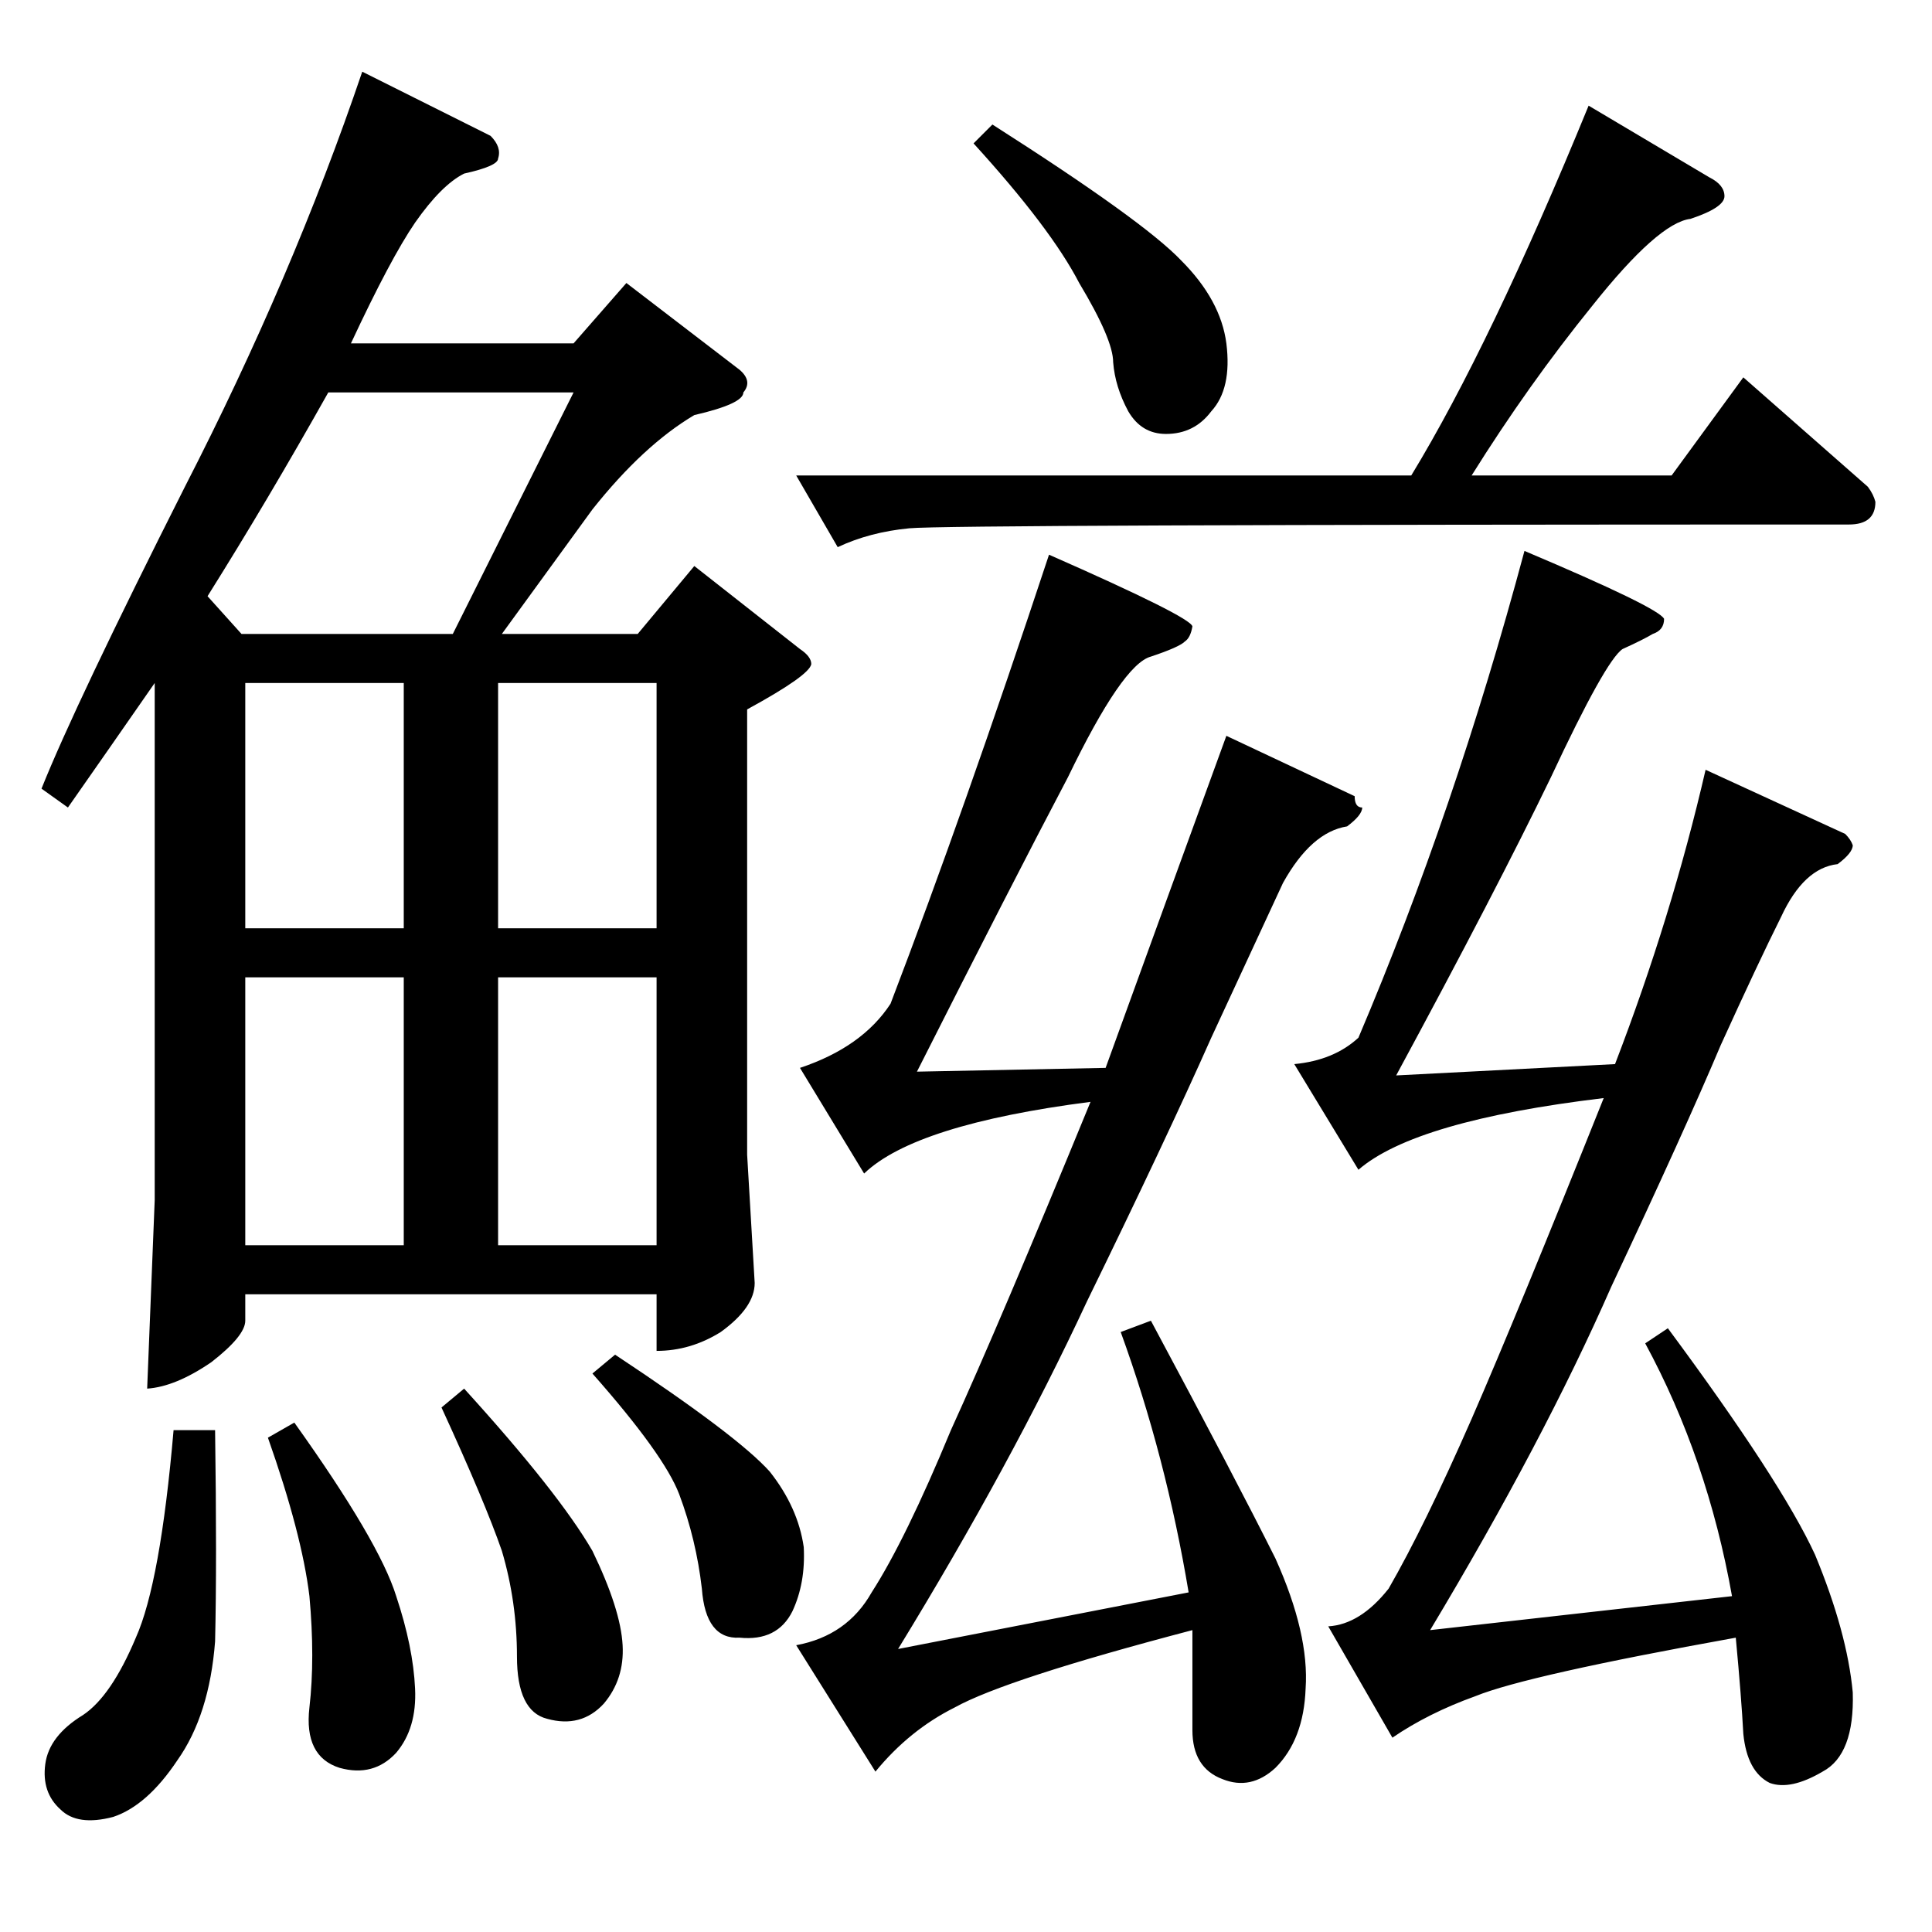 <?xml version="1.0" standalone="no"?>
<!DOCTYPE svg PUBLIC "-//W3C//DTD SVG 1.1//EN" "http://www.w3.org/Graphics/SVG/1.1/DTD/svg11.dtd" >
<svg xmlns="http://www.w3.org/2000/svg" xmlns:xlink="http://www.w3.org/1999/xlink" version="1.1" viewBox="0 -205 1024 1024">
  <g transform="matrix(1 0 0 -1 0 819)">
   <path fill="currentColor"
d="M526 958q80 -51 100 -72q21 -21 24 -44q3 -24 -8 -36q-9 -12 -24 -12q-13 0 -20 12q-7 13 -8 26q0 12 -18 42q-15 29 -56 74l10 10v0v0zM906 930q8 -4 8 -10t-18 -12q-17 -2 -52 -46q-34 -42 -64 -90h106l38 52l66 -58q3 -4 4 -8q0 -12 -14 -12q-477 0 -498 -2t-38 -10
l-22 38h326q42 69 94 196l64 -38v0v0zM556 730q75 -33 76 -38q-1 -6 -4 -8q-3 -3 -18 -8q-15 -4 -44 -64q-30 -57 -80 -156l100 2q33 91 64 176l68 -32q0 -6 4 -6q0 -4 -8 -10q-19 -3 -34 -30q-13 -28 -38 -82q-24 -54 -66 -140q-40 -86 -100 -184l154 30q-12 72 -36 138
l16 6q45 -84 66 -126q18 -40 16 -69q-1 -27 -16 -42q-13 -12 -28 -6q-16 6 -16 26v53q-99 -26 -126 -41q-24 -12 -42 -34l-42 67q27 5 40 28q18 28 42 86q26 57 74 174q-93 -12 -120 -38l-34 56q33 11 48 34q39 102 84 238v0v0zM808 732q71 -30 74 -36q0 -6 -6 -8
q-5 -3 -16 -8q-9 -6 -38 -68q-29 -60 -82 -158l116 6q30 78 48 156l74 -34q3 -3 4 -6q0 -4 -8 -10q-18 -2 -30 -28q-12 -24 -32 -68q-19 -45 -58 -128q-36 -82 -96 -182l160 18q-13 73 -46 134l12 8q60 -81 78 -120q17 -41 20 -73q1 -33 -16 -42q-17 -10 -28 -6
q-12 6 -14 26q-1 19 -4 51q-111 -20 -138 -31q-25 -9 -44 -22l-34 59q17 1 32 20q19 33 44 90q24 55 70 170q-100 -12 -130 -38l-34 56q21 2 34 14q51 120 88 258v0v0zM260 952q6 -6 4 -12q0 -4 -18 -8q-12 -6 -26 -26q-13 -19 -34 -64h118l28 32l60 -46q7 -6 2 -12
q0 -6 -26 -12q-27 -16 -54 -50l-48 -66h72l30 36l56 -44q6 -4 6 -8q-1 -6 -34 -24v-236l4 -68q0 -13 -18 -26q-16 -10 -34 -10v30h-218v-14q0 -8 -18 -22q-19 -13 -34 -14l4 100v274q-25 -36 -46 -66l-14 10q18 45 76 160q57 111 94 220l68 -34v0v0zM130 364h84v142h-84
v-142v0v0zM264 364h84v142h-84v-142v0v0zM130 532h84v130h-84v-130v0v0zM264 662v-130h84v130h-84v0v0zM128 688h112l64 128h-130q-32 -57 -64 -108l18 -20v0v0zM92 266h22q1 -70 0 -112q-3 -39 -20 -63q-16 -24 -34 -30q-19 -5 -28 4q-10 9 -8 24t20 26q15 10 28 41
q13 29 20 110v0v0zM142 262l14 8q45 -63 54 -92q9 -27 10 -49q1 -21 -10 -34q-12 -13 -30 -8q-19 6 -16 32t0 59q-4 33 -22 84v0v0zM234 278l12 10q50 -55 68 -86q15 -31 16 -50q1 -18 -10 -31q-12 -13 -30 -8q-16 4 -16 33t-8 56q-9 26 -32 76v0v0zM314 296l12 10
q65 -43 82 -62q15 -19 18 -40q1 -19 -6 -34q-8 -16 -28 -14q-18 -1 -20 26q-3 26 -12 50q-8 21 -46 64v0v0z" />
  </g>

</svg>
